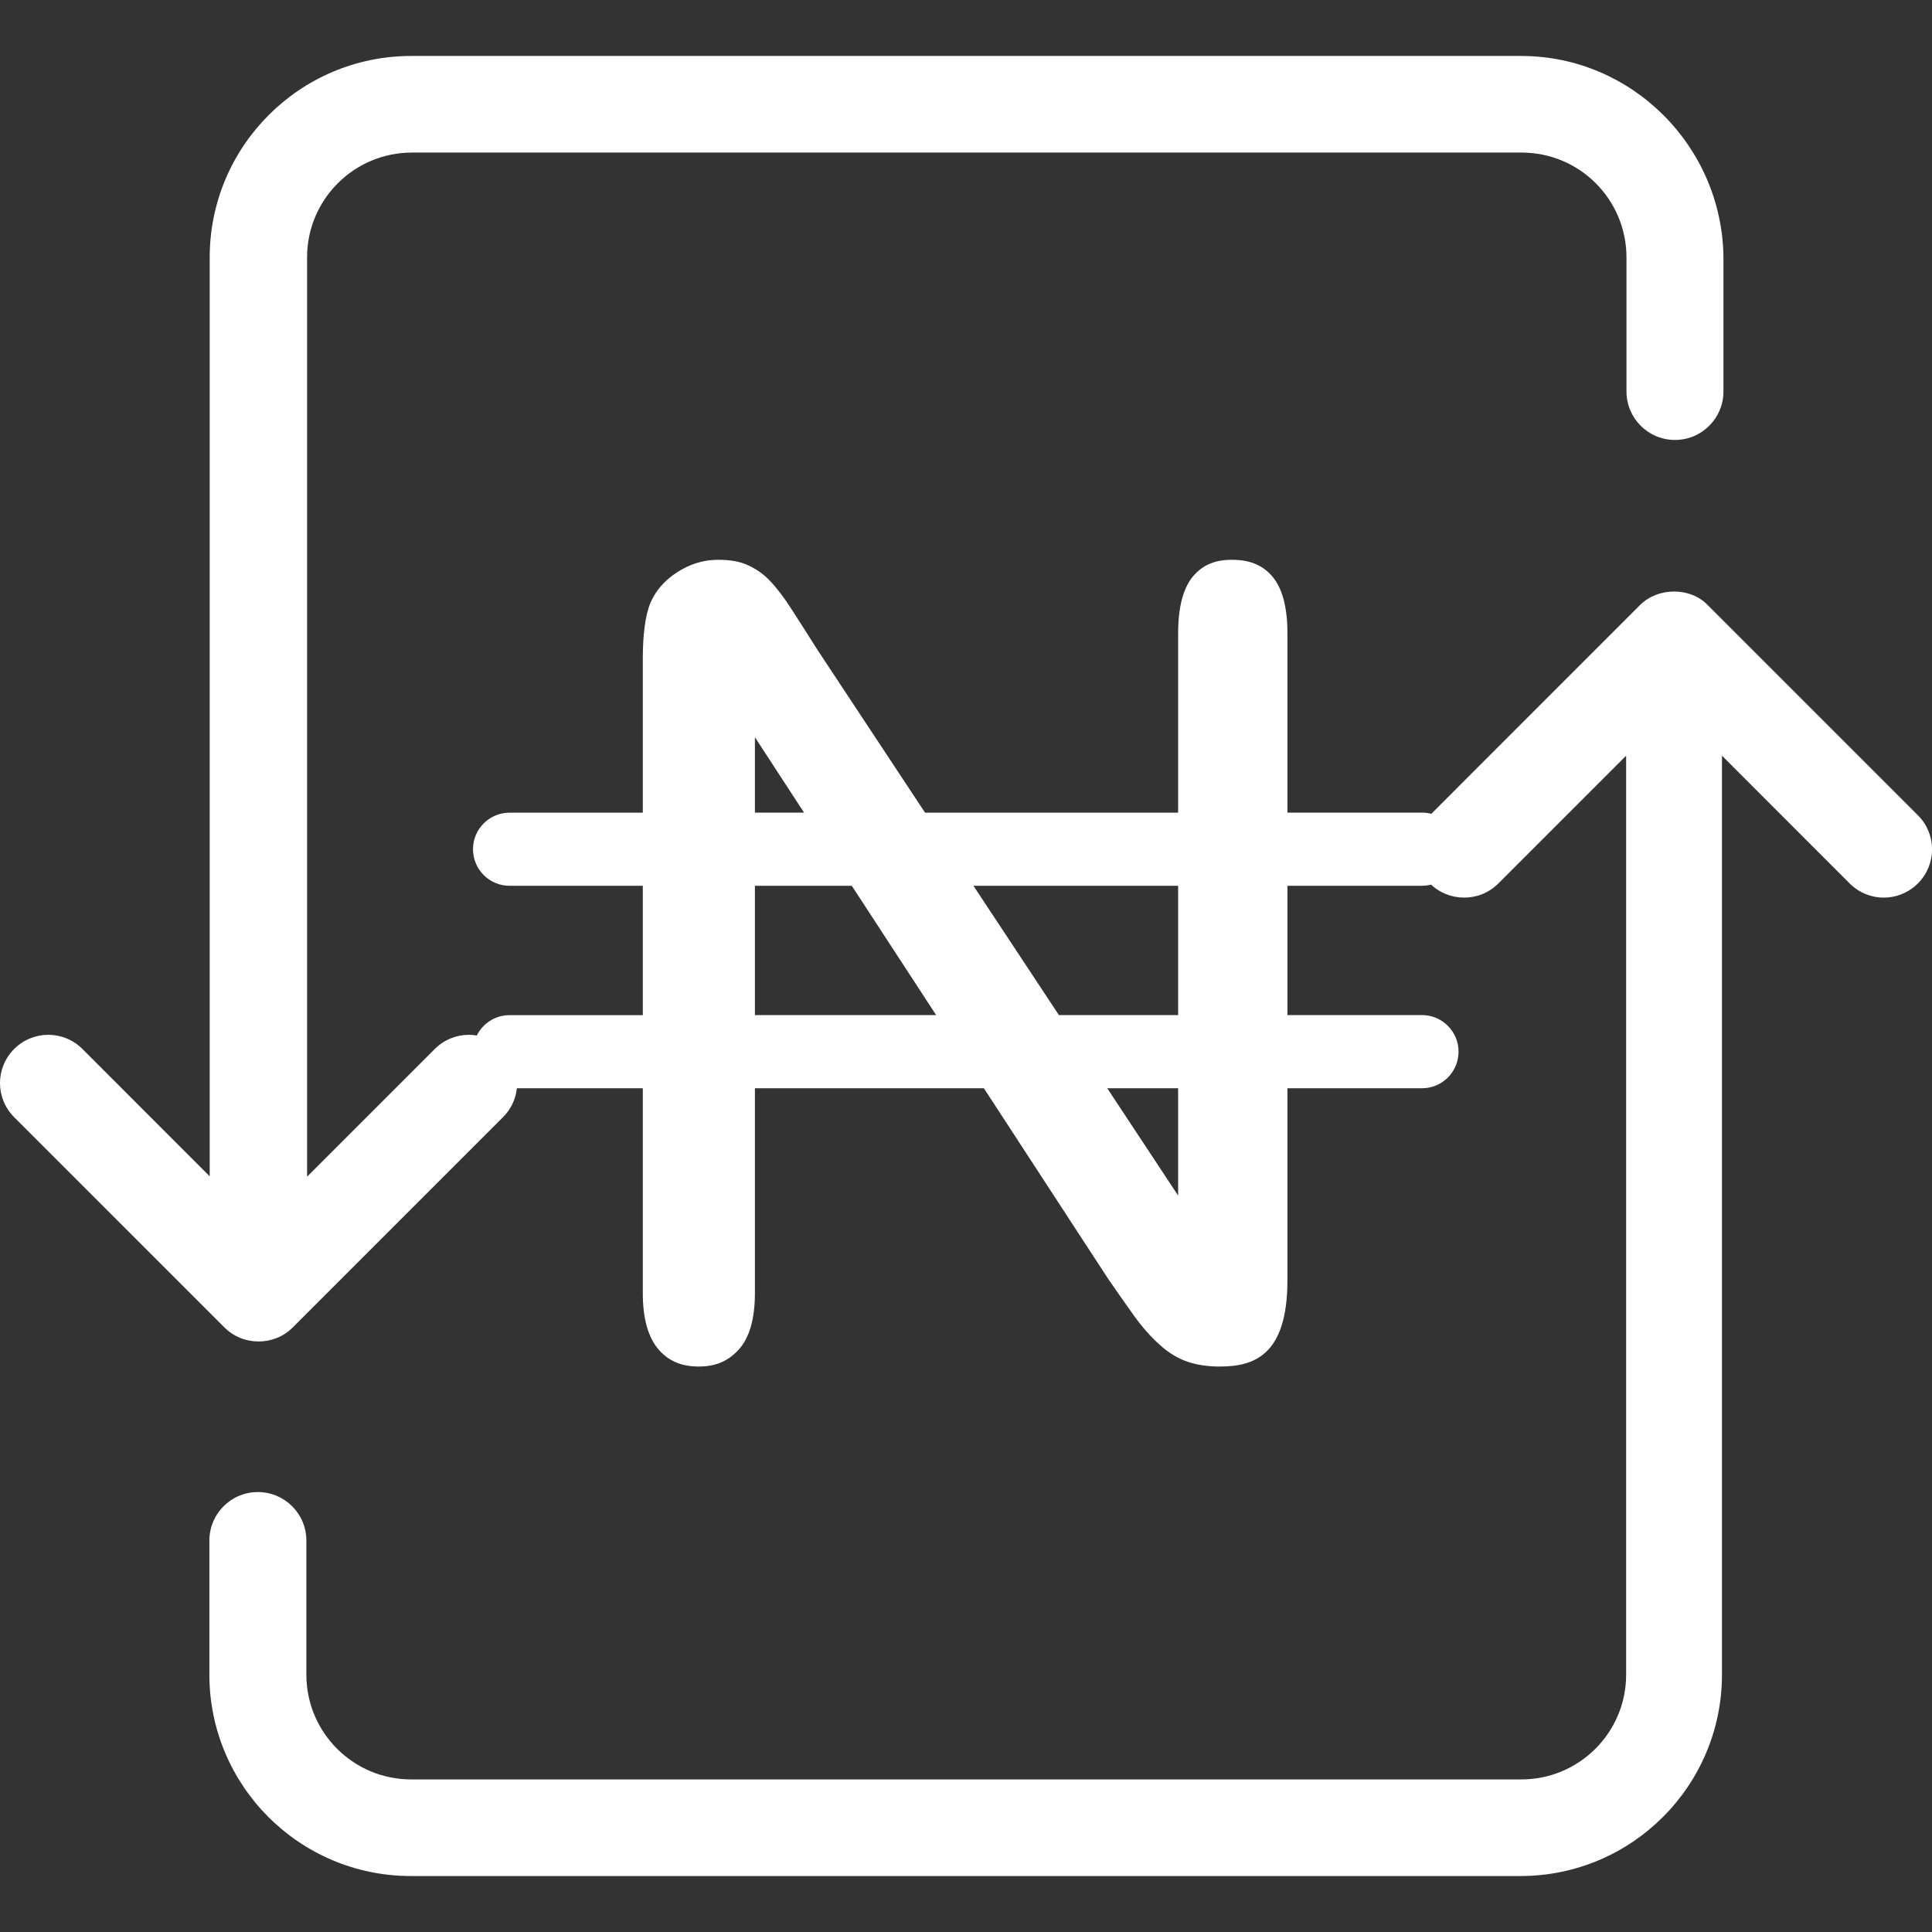 <svg width="35" height="35" viewBox="0 0 35 35" fill="none" xmlns="http://www.w3.org/2000/svg">
<rect x="0" y="0" width="35" height="35" fill="#333333" stroke="none"/>
<g clip-path="url(#clip0)">
<path d="M27.559 1.014H7.448C5.435 1.014 3.799 2.65 3.799 4.663V21.31L1.493 19.003C1.15 18.661 0.6 18.661 0.257 19.003C-0.086 19.346 -0.086 19.896 0.257 20.239L4.063 24.045C4.235 24.217 4.456 24.302 4.685 24.302C4.913 24.302 5.135 24.217 5.306 24.045L9.112 20.239C9.455 19.896 9.455 19.346 9.112 19.003C8.77 18.661 8.22 18.661 7.877 19.003L5.563 21.317V4.663C5.563 3.614 6.413 2.764 7.463 2.764H27.566C28.616 2.764 29.465 3.614 29.465 4.663V7.091C29.465 7.577 29.858 7.97 30.344 7.97C30.829 7.97 31.222 7.577 31.222 7.091V4.663C31.201 2.657 29.565 1.014 27.559 1.014Z" fill="white"/>
<path d="M29.709 10.962L25.903 14.769C25.56 15.111 25.56 15.661 25.903 16.004C26.074 16.175 26.296 16.261 26.524 16.261C26.753 16.261 26.974 16.175 27.145 16.004L29.459 13.69V30.337C29.459 31.387 28.609 32.236 27.559 32.236H7.449C6.4 32.236 5.55 31.387 5.55 30.337V27.909C5.55 27.423 5.157 27.03 4.671 27.03C4.186 27.03 3.793 27.423 3.793 27.909V30.337C3.793 32.351 5.428 33.986 7.442 33.986H27.545C29.559 33.986 31.195 32.351 31.195 30.337V13.69L33.508 16.004C33.851 16.347 34.401 16.347 34.744 16.004C35.087 15.661 35.087 15.111 34.744 14.769L30.937 10.962C30.623 10.634 30.038 10.634 29.709 10.962Z" fill="white"/>
<path d="M25.76 18.389H23.323V16.047H25.76C26.126 16.047 26.423 15.751 26.423 15.384C26.423 15.018 26.126 14.721 25.76 14.721H23.323V11.471C23.323 10.997 23.229 10.649 23.044 10.437C22.869 10.235 22.638 10.141 22.318 10.141C22.013 10.141 21.79 10.234 21.618 10.435C21.436 10.647 21.343 10.996 21.343 11.472V14.722H16.758L14.809 11.772C14.642 11.509 14.486 11.262 14.333 11.026C14.196 10.812 14.062 10.639 13.936 10.509C13.824 10.395 13.697 10.306 13.548 10.238C13.407 10.173 13.228 10.141 13.017 10.141C12.747 10.141 12.502 10.215 12.267 10.367C12.035 10.517 11.875 10.703 11.777 10.935C11.691 11.155 11.645 11.493 11.645 11.929V14.722H9.232C8.866 14.722 8.569 15.018 8.569 15.384C8.569 15.751 8.866 16.047 9.232 16.047H11.645V18.39H9.232C8.866 18.39 8.569 18.686 8.569 19.053C8.569 19.419 8.866 19.715 9.232 19.715H11.645V23.426C11.645 23.887 11.742 24.231 11.933 24.45C12.116 24.659 12.347 24.756 12.66 24.756C12.963 24.756 13.192 24.659 13.383 24.449C13.577 24.235 13.676 23.891 13.676 23.426V19.715H17.824L20.069 23.158C20.225 23.385 20.386 23.615 20.547 23.84C20.692 24.042 20.85 24.221 21.017 24.369C21.167 24.504 21.328 24.603 21.496 24.663C21.669 24.725 21.87 24.756 22.094 24.756C22.701 24.756 23.323 24.571 23.323 23.192V19.715H25.76C26.126 19.715 26.423 19.419 26.423 19.052C26.423 18.686 26.126 18.389 25.76 18.389ZM21.343 16.047V18.389H19.183L17.635 16.047H21.343ZM13.676 13.356L14.566 14.721H13.676V13.356ZM13.676 18.389V16.047H15.431L16.959 18.389H13.676ZM21.343 21.659L20.059 19.715H21.343V21.659Z" fill="white"/>
</g>
<defs>
<clipPath id="clip0">
<rect width="35" height="35" fill="white"/>
</clipPath>
</defs>
</svg>
